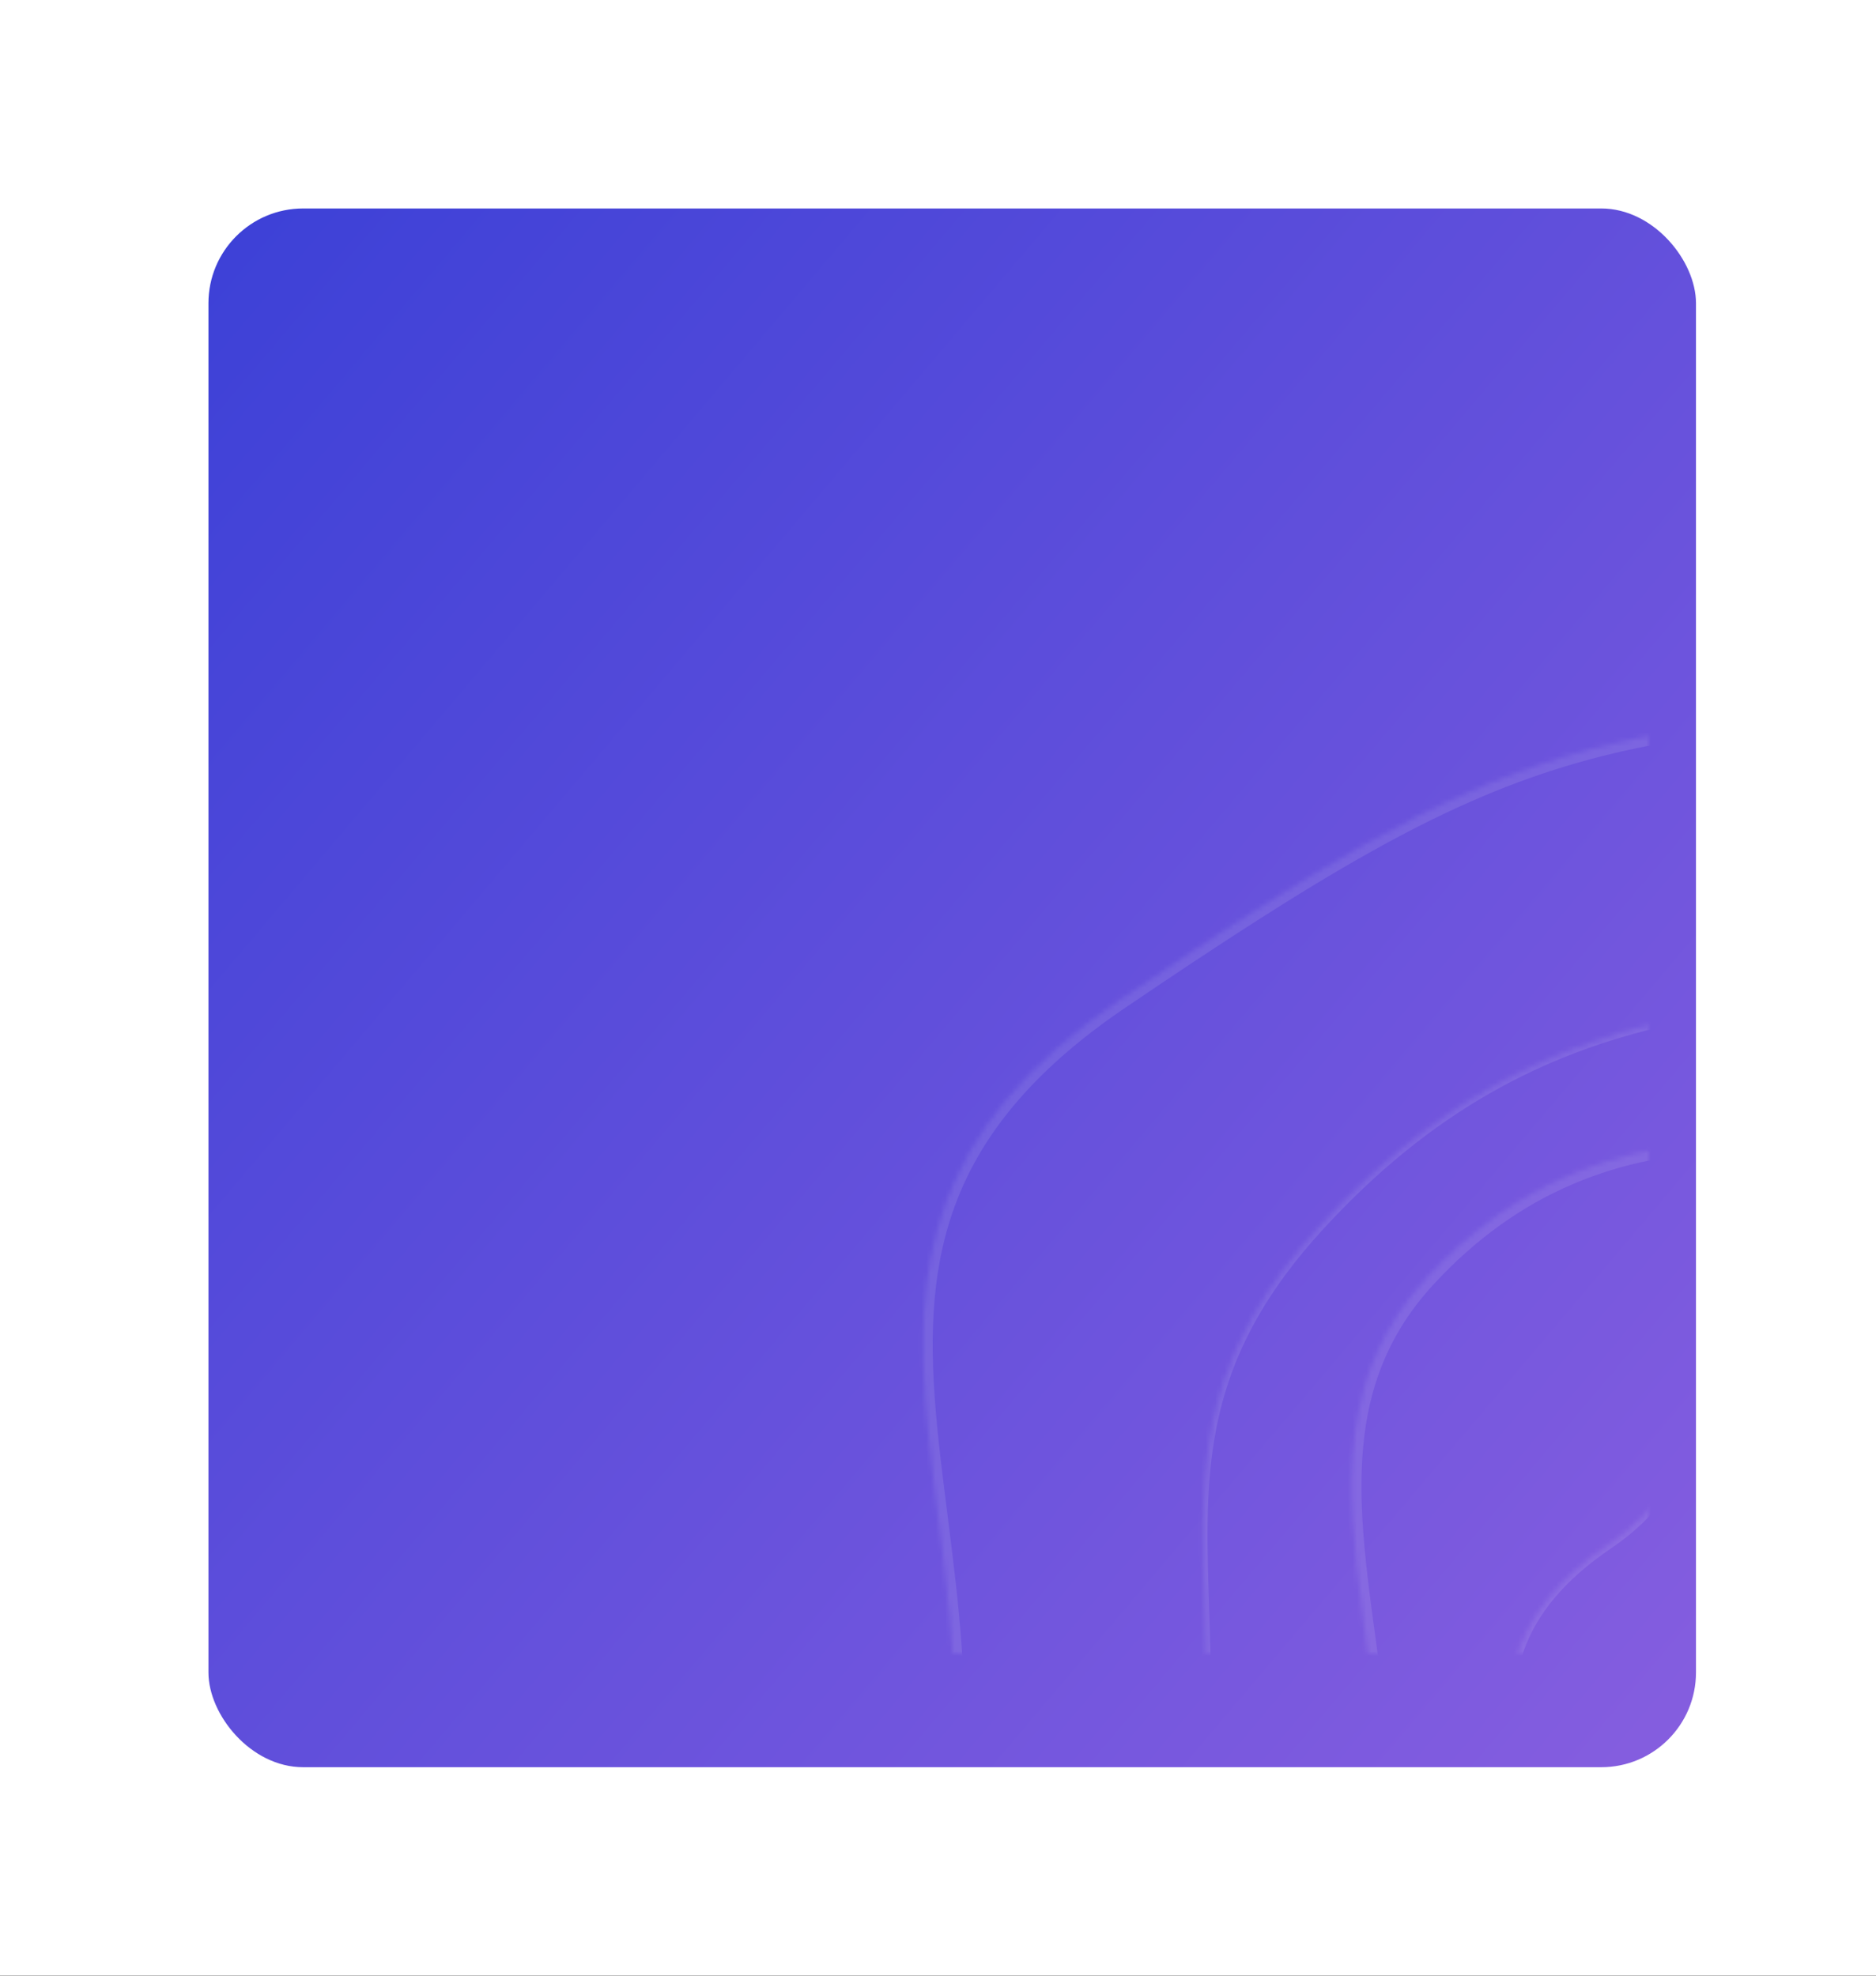 <svg width="396" height="417" viewBox="0 0 396 417" fill="none" xmlns="http://www.w3.org/2000/svg">
<rect width="396" height="417" fill="black"/>
<g clip-path="url(#clip0)">
<path d="M-1044 -161H396V829H-1044V-161Z" fill="white"/>
<g filter="url(#filter0_d)">
<circle cx="-148" cy="568" r="113" fill="white"/>
</g>
<g filter="url(#filter1_d)">
<rect x="34" y="20" width="314" height="329" rx="20" fill="url(#paint0_linear)"/>
</g>
<mask id="mask0" style="mask-type:alpha" maskUnits="userSpaceOnUse" x="34" y="20" width="314" height="329">
<rect x="34" y="20" width="314" height="329" rx="20" fill="url(#paint1_linear)"/>
</mask>
<g mask="url(#mask0)">
<g opacity="0.1">
<mask id="path-5-inside-1" fill="white">
<path d="M437.83 150C538.518 150 474.774 271.349 556.233 326.535C637.691 381.72 732.55 281.45 763.664 370.742C794.779 460.035 794.779 478.888 763.664 568.181C732.55 657.473 720.665 672.726 639.207 727.911C557.748 783.097 550.188 695.875 449.5 695.875C348.812 695.875 317.912 783.097 236.453 727.911C154.994 672.726 143.11 657.473 111.995 568.181C80.881 478.888 161.819 506.045 192.934 416.752C224.048 327.46 154.994 266.197 236.453 211.012C317.912 155.826 337.141 150 437.83 150Z"/>
</mask>
<path d="M437.83 150C538.518 150 474.774 271.349 556.233 326.535C637.691 381.72 732.55 281.45 763.664 370.742C794.779 460.035 794.779 478.888 763.664 568.181C732.55 657.473 720.665 672.726 639.207 727.911C557.748 783.097 550.188 695.875 449.5 695.875C348.812 695.875 317.912 783.097 236.453 727.911C154.994 672.726 143.11 657.473 111.995 568.181C80.881 478.888 161.819 506.045 192.934 416.752C224.048 327.46 154.994 266.197 236.453 211.012C317.912 155.826 337.141 150 437.83 150Z" stroke="white" stroke-width="4" mask="url(#path-5-inside-1)"/>
<mask id="path-6-inside-2" fill="white">
<path d="M439.329 210.046C504.358 210.233 463.056 213.873 495.566 269.63C528.077 325.386 457.315 335.37 699.71 386.939C942.105 438.509 724.366 474.203 699.71 545.158C675.055 616.113 665.715 657.421 600.254 673.16C534.793 688.898 519.792 607.76 439.329 607.76C358.867 607.76 343.135 688.722 278.405 673.16C213.676 657.597 187.004 602.916 178.949 545.158C170.893 487.4 216.009 503.291 243.628 423.81C271.246 344.328 232.013 309.612 278.405 258.938C324.797 208.264 374.301 209.859 439.329 210.046Z"/>
</mask>
<path d="M439.329 210.046C504.358 210.233 463.056 213.873 495.566 269.63C528.077 325.386 457.315 335.37 699.71 386.939C942.105 438.509 724.366 474.203 699.71 545.158C675.055 616.113 665.715 657.421 600.254 673.16C534.793 688.898 519.792 607.76 439.329 607.76C358.867 607.76 343.135 688.722 278.405 673.16C213.676 657.597 187.004 602.916 178.949 545.158C170.893 487.4 216.009 503.291 243.628 423.81C271.246 344.328 232.013 309.612 278.405 258.938C324.797 208.264 374.301 209.859 439.329 210.046Z" stroke="white" stroke-width="2" mask="url(#path-6-inside-2)"/>
<mask id="path-7-inside-3" fill="white">
<path d="M442.321 257.04C495.715 276.308 468.137 336.163 518.189 370.034C568.24 403.906 617.166 358.838 651.103 398.33C685.04 437.823 726.825 419.763 707.056 476.436C687.286 533.11 623.693 619.343 571.355 626.943C519.017 634.542 515.936 590.482 449.556 590.482C383.175 590.482 363.722 633.908 313.286 626.943C262.85 619.978 207.888 577.364 201.429 531.232C194.97 485.099 263.255 491.264 285.4 427.78C307.546 364.296 263.857 310.302 301.056 269.827C338.255 229.353 388.927 237.772 442.321 257.04Z"/>
</mask>
<path d="M442.321 257.04C495.715 276.308 468.137 336.163 518.189 370.034C568.24 403.906 617.166 358.838 651.103 398.33C685.04 437.823 726.825 419.763 707.056 476.436C687.286 533.11 623.693 619.343 571.355 626.943C519.017 634.542 515.936 590.482 449.556 590.482C383.175 590.482 363.722 633.908 313.286 626.943C262.85 619.978 207.888 577.364 201.429 531.232C194.97 485.099 263.255 491.264 285.4 427.78C307.546 364.296 263.857 310.302 301.056 269.827C338.255 229.353 388.927 237.772 442.321 257.04Z" stroke="white" stroke-width="4" mask="url(#path-7-inside-3)"/>
<mask id="path-8-inside-4" fill="white">
<path d="M374.324 257C425.849 257 461.549 356.856 503.233 385.151C544.918 413.447 569.82 407.818 609.382 407.818C648.945 407.818 695.246 450.955 679.324 496.738C663.402 542.521 587.378 562.655 545.694 590.951C504.009 619.246 498.349 532.727 446.824 532.727C395.299 532.727 381.277 619.246 339.592 590.951C297.908 562.655 258.124 612.419 242.202 566.636C226.279 520.853 301.4 477.192 317.322 431.409C333.244 385.626 297.908 354.214 339.592 325.919C381.277 297.623 322.799 257 374.324 257Z"/>
</mask>
<path d="M374.324 257C425.849 257 461.549 356.856 503.233 385.151C544.918 413.447 569.82 407.818 609.382 407.818C648.945 407.818 695.246 450.955 679.324 496.738C663.402 542.521 587.378 562.655 545.694 590.951C504.009 619.246 498.349 532.727 446.824 532.727C395.299 532.727 381.277 619.246 339.592 590.951C297.908 562.655 258.124 612.419 242.202 566.636C226.279 520.853 301.4 477.192 317.322 431.409C333.244 385.626 297.908 354.214 339.592 325.919C381.277 297.623 322.799 257 374.324 257Z" stroke="white" stroke-width="2" mask="url(#path-8-inside-4)"/>
</g>
</g>
</g>
<defs>
<filter id="filter0_d" x="-305" y="411" width="314" height="314" filterUnits="userSpaceOnUse" color-interpolation-filters="sRGB">
<feFlood flood-opacity="0" result="BackgroundImageFix"/>
<feColorMatrix in="SourceAlpha" type="matrix" values="0 0 0 0 0 0 0 0 0 0 0 0 0 0 0 0 0 0 127 0" result="hardAlpha"/>
<feOffset/>
<feGaussianBlur stdDeviation="22"/>
<feColorMatrix type="matrix" values="0 0 0 0 0.133 0 0 0 0 0.145 0 0 0 0 0.662 0 0 0 0.1 0"/>
<feBlend mode="normal" in2="BackgroundImageFix" result="effect1_dropShadow"/>
<feBlend mode="normal" in="SourceGraphic" in2="effect1_dropShadow" result="shape"/>
</filter>
<filter id="filter1_d" x="0" y="0" width="402" height="417" filterUnits="userSpaceOnUse" color-interpolation-filters="sRGB">
<feFlood flood-opacity="0" result="BackgroundImageFix"/>
<feColorMatrix in="SourceAlpha" type="matrix" values="0 0 0 0 0 0 0 0 0 0 0 0 0 0 0 0 0 0 127 0" result="hardAlpha"/>
<feOffset dx="10" dy="24"/>
<feGaussianBlur stdDeviation="22"/>
<feColorMatrix type="matrix" values="0 0 0 0 0.133 0 0 0 0 0.145 0 0 0 0 0.662 0 0 0 0.2 0"/>
<feBlend mode="normal" in2="BackgroundImageFix" result="effect1_dropShadow"/>
<feBlend mode="normal" in="SourceGraphic" in2="effect1_dropShadow" result="shape"/>
</filter>
<linearGradient id="paint0_linear" x1="34" y1="29.4" x2="388.066" y2="329.253" gradientUnits="userSpaceOnUse">
<stop stop-color="#3D41D7"/>
<stop offset="1" stop-color="#895FE0"/>
</linearGradient>
<linearGradient id="paint1_linear" x1="34" y1="29.4" x2="388.066" y2="329.253" gradientUnits="userSpaceOnUse">
<stop stop-color="#3D41D7"/>
<stop offset="1" stop-color="#5243AA"/>
</linearGradient>
<clipPath id="clip0">
<rect width="1440" height="948" fill="white" transform="translate(-1044 -161)"/>
</clipPath>
</defs>
</svg>
